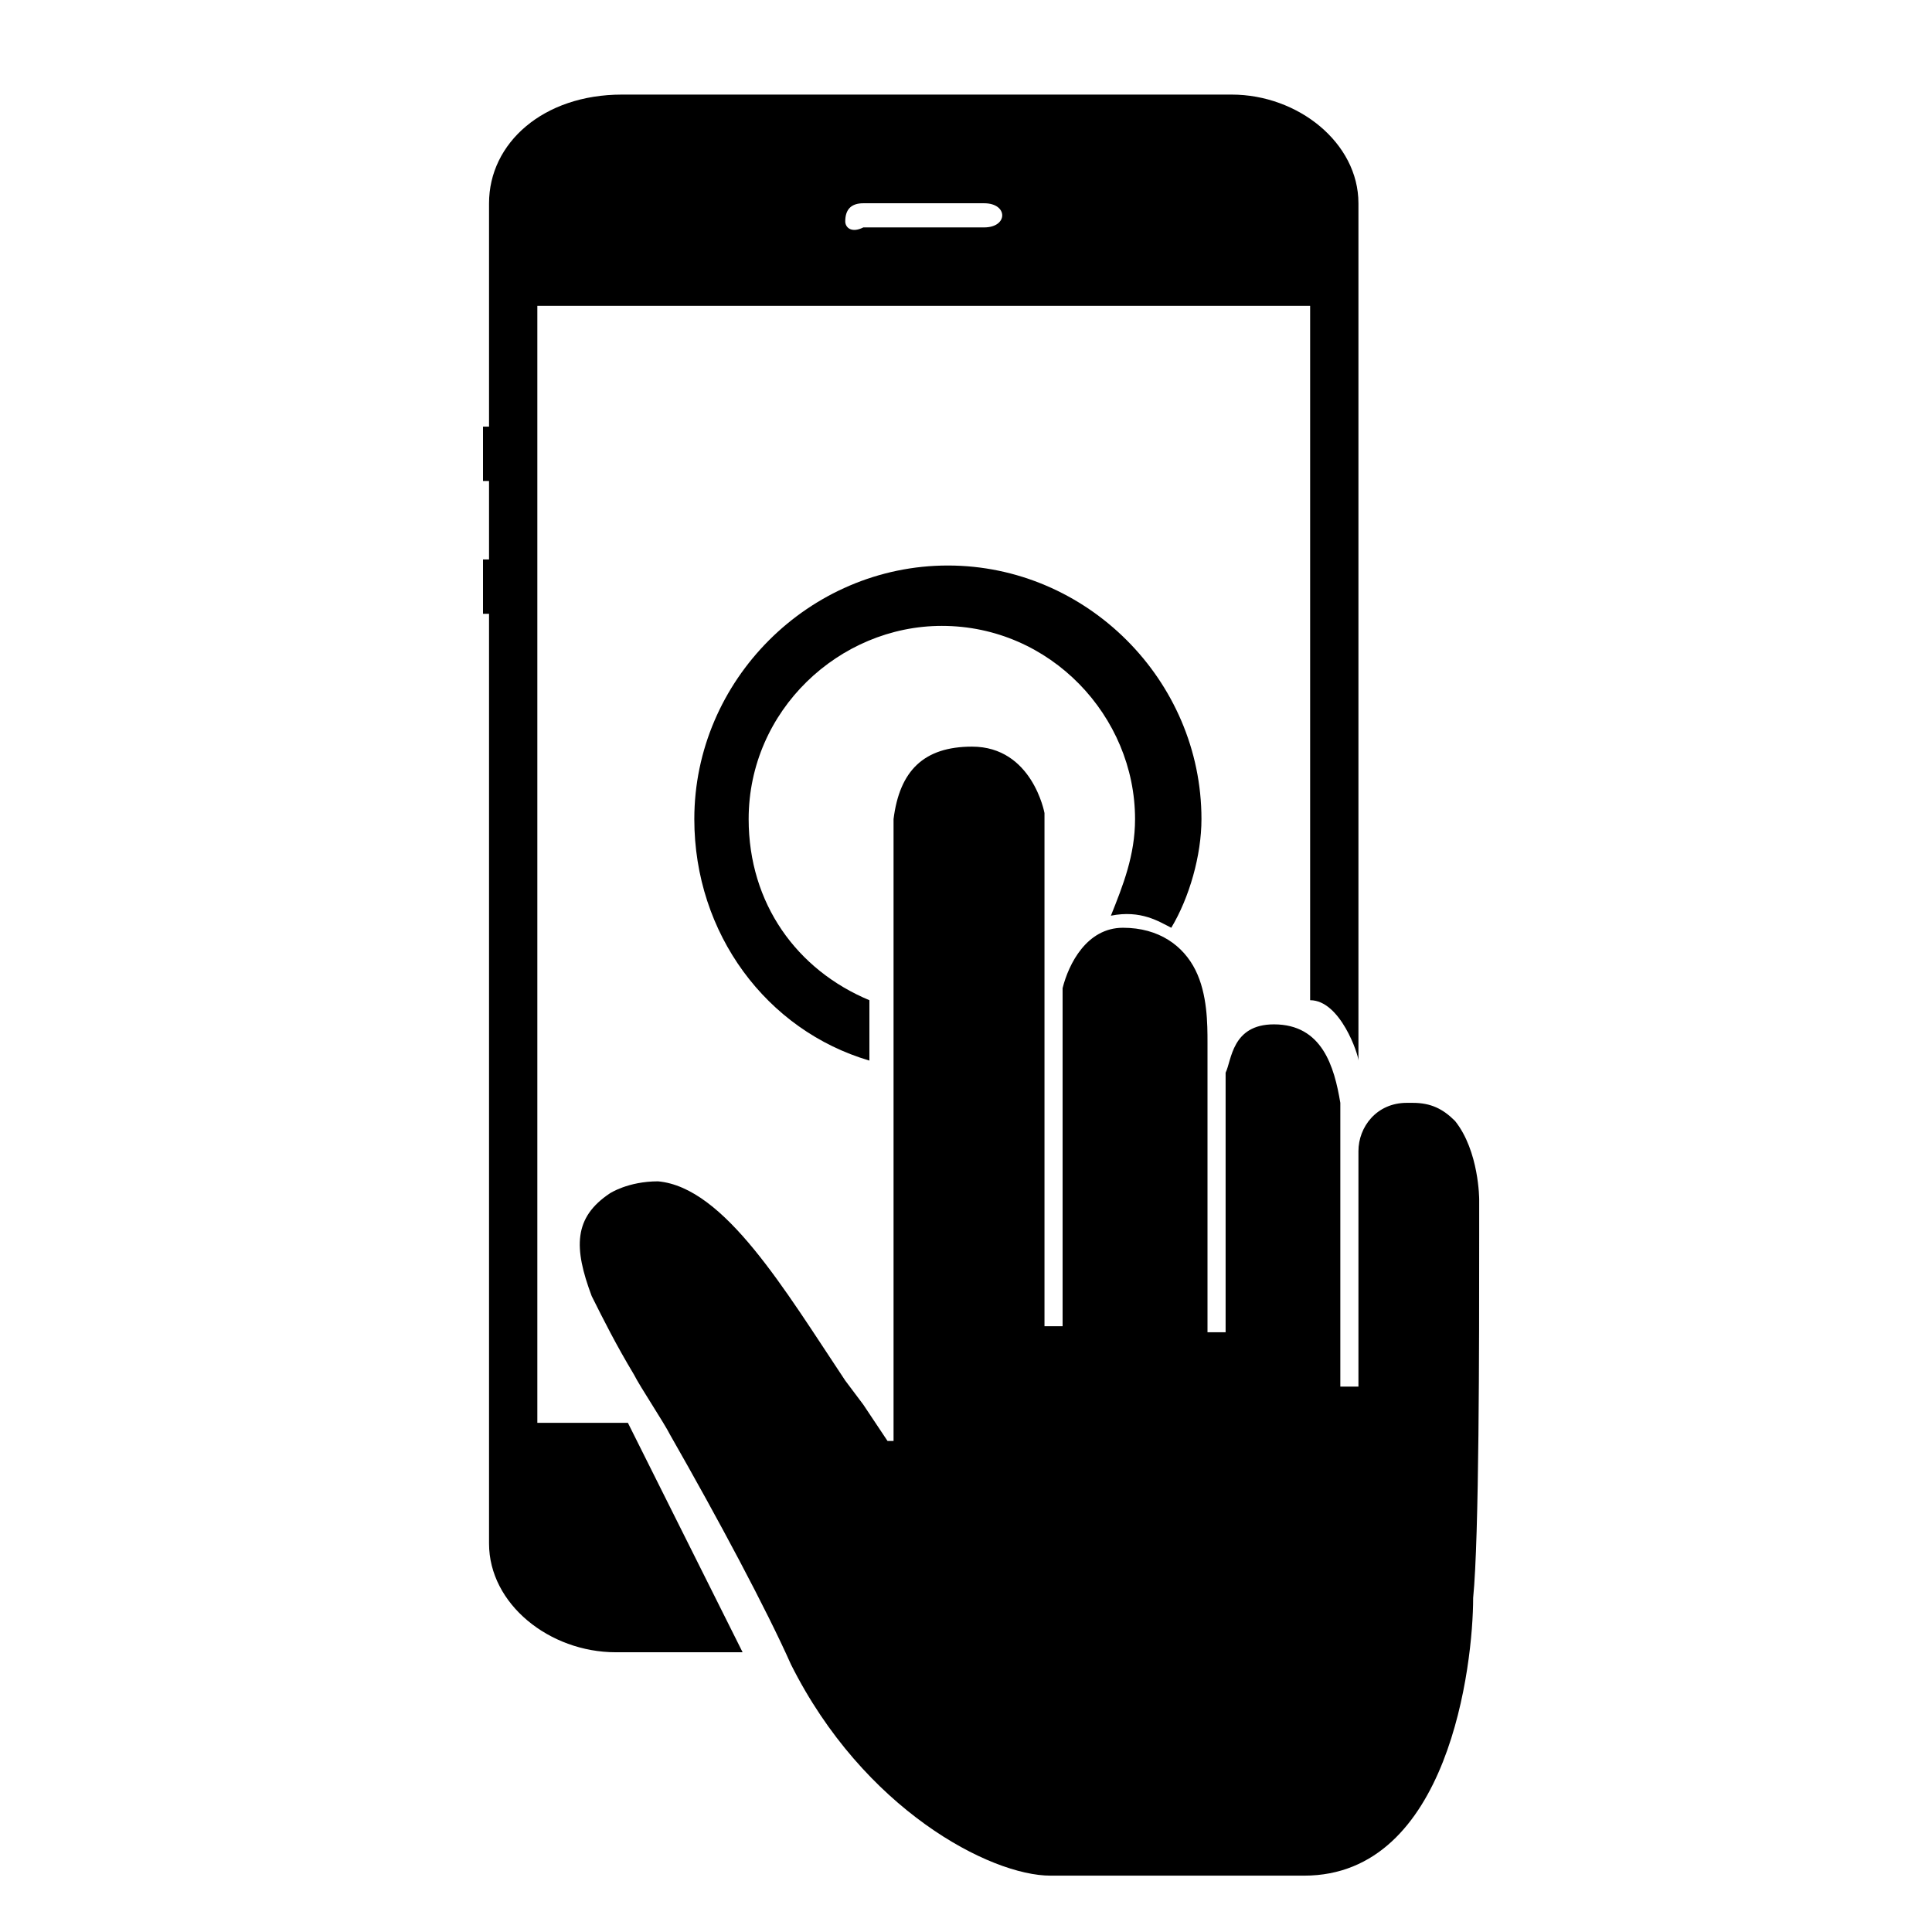 <svg xmlns="http://www.w3.org/2000/svg" viewBox="0 0 1024 1024"><path d="M620.8 491.733c9.6-16 16-38.4 16-57.6 0-73.6-60.8-134.4-134.4-134.4s-134.4 60.8-134.4 134.4c0 60.8 38.4 112 92.8 128v-32c-38.4-16-64-51.2-64-96 0-57.6 48-102.4 102.4-102.4 57.6 0 102.4 48 102.4 102.4 0 19.2-6.4 35.2-12.8 51.2 16-3.2 25.6 3.2 32 6.4zm-336 262.4v-592h409.6v368c16 0 25.6 28.8 25.6 32v-454.4c0-32-32-57.6-67.2-57.6H329.6c-41.6 0-70.4 25.6-70.4 57.6v118.4H256v28.8h3.2v41.6H256v28.8h3.2v492.8c0 32 32 57.6 67.2 57.6h67.2l-60.8-121.6h-48zm172.8-646.4h64c6.4 0 9.6 3.2 9.6 6.4s-3.2 6.4-9.6 6.4h-64c-6.4 3.2-9.6 0-9.6-3.2 0-6.4 3.2-9.6 9.6-9.6zm326.4 547.2v-19.2s0-25.6-12.8-41.6c-6.4-6.4-12.8-9.6-22.4-9.6h-3.2c-16 0-25.6 12.8-25.6 25.6v124.8h-9.6v-150.4c-3.2-19.2-9.6-41.6-35.2-41.6-22.4 0-22.4 19.2-25.6 25.6v137.6H640v-153.6c0-9.6 0-25.6-6.4-38.4s-19.2-22.4-38.4-22.4-28.8 19.2-32 32v179.2h-9.6v-272s-6.4-35.2-38.4-35.2c-25.6 0-38.4 12.8-41.6 38.4V763.733h-3.2l-12.8-19.2-9.6-12.8c-32-48-64-102.4-99.2-105.6-16 0-25.6 6.4-25.6 6.4-19.2 12.8-19.2 28.8-9.6 54.4 6.4 12.8 12.8 25.6 22.4 41.6 3.2 6.4 16 25.6 19.2 32 25.6 44.8 51.2 92.8 64 121.6 38.4 76.8 105.6 112 137.6 112h134.4c76.8 0 89.6-112 89.6-147.2 3.2-32 3.2-134.4 3.2-192z"/></svg>
